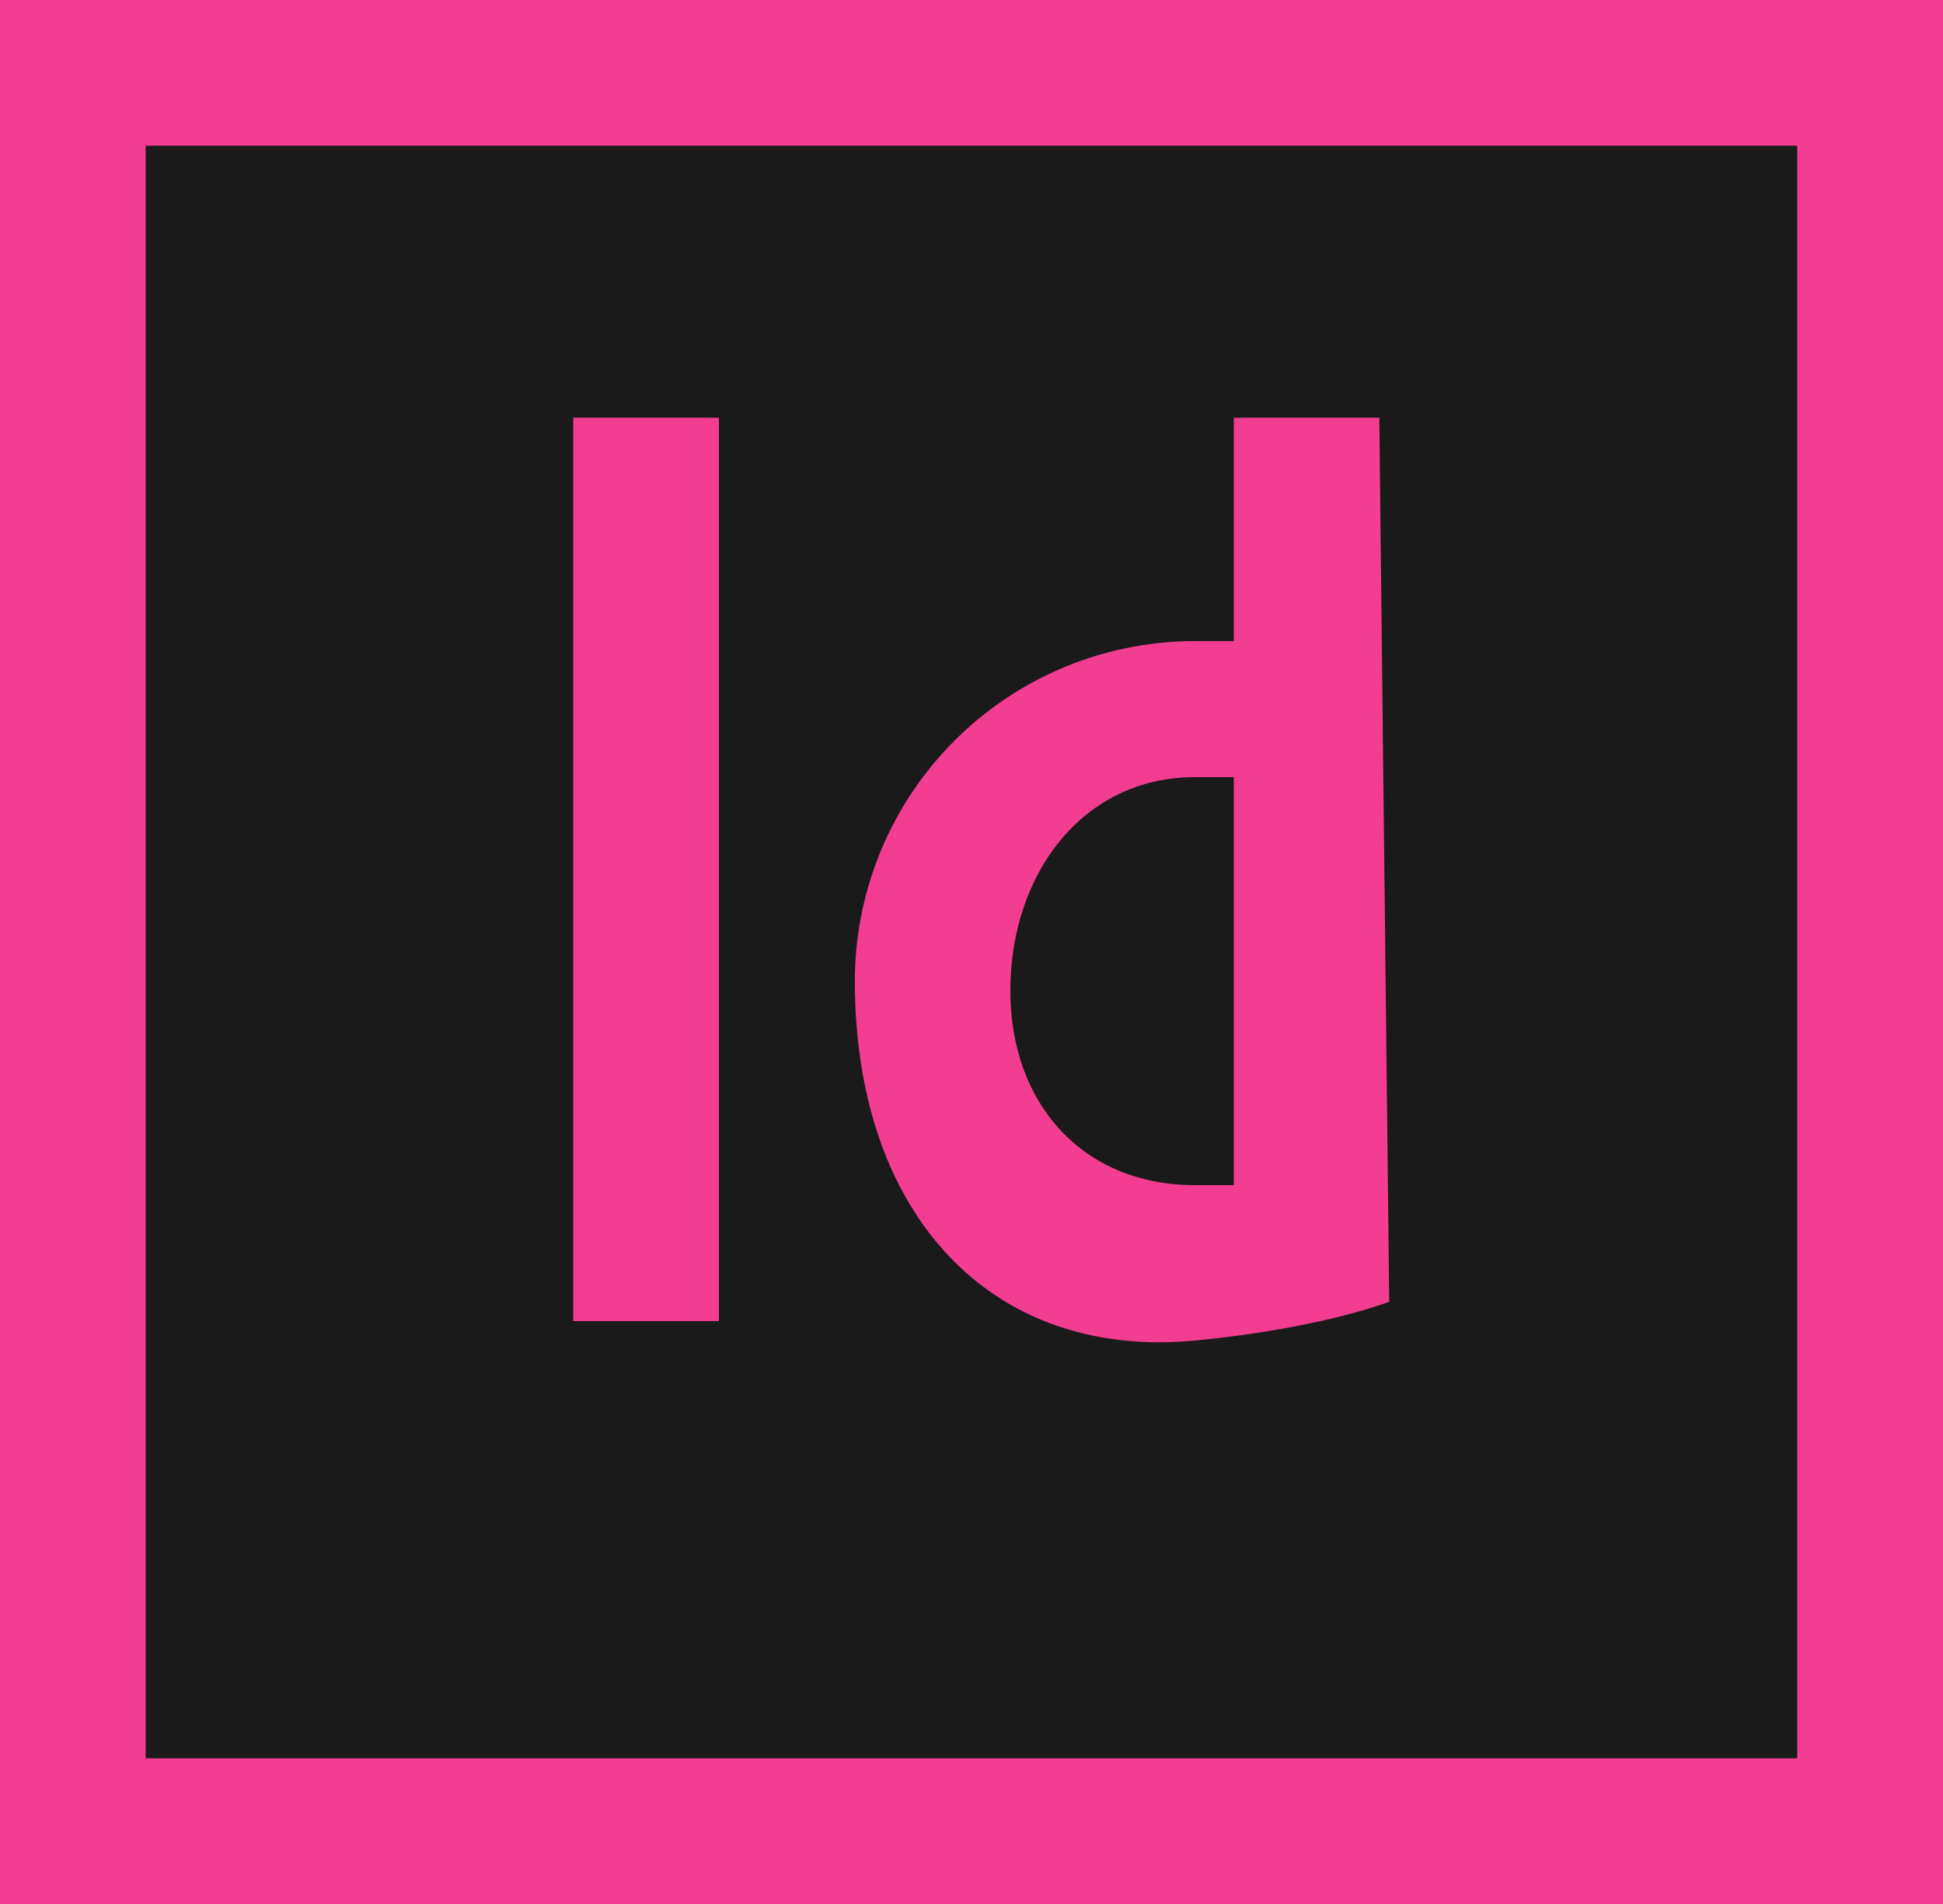 <svg xmlns="http://www.w3.org/2000/svg" viewBox="0 0 195.92 192"><defs><style>.cls-1{fill:#1a1a1a;}.cls-2{fill:#f23d91;}</style></defs><title>ID</title><g id="Layer_2" data-name="Layer 2"><g id="icons"><g id="ID"><g id="Id-2" data-name="Id"><g id="id-3" data-name="id"><path id="Ps" class="cls-1" d="M0,0V192H195.92V0Z"/></g><rect class="cls-2" x="57.8" y="42.12" width="14.69" height="91.1"/><path class="cls-2" d="M124.41,42.12V64.65h-3.92A34.29,34.29,0,0,0,86.2,98.94h0c0,23.51,13.72,38.2,34.29,36.24,12.71-1.21,19.59-3.91,19.59-3.91l-1-89.15Zm-3.92,77.39c-11.34,0-18.61-8.25-18.61-19.59,0-11.76,7.27-21.55,18.61-21.55h3.92v41.14Z"/></g><g id="Id-4" data-name="Id"><g id="id-5" data-name="id"><path id="Ps-2" data-name="Ps" class="cls-2" d="M0,0V192H195.92V0ZM181.22,177.31H14.69V14.69H181.22Z"/></g></g></g></g></g></svg>